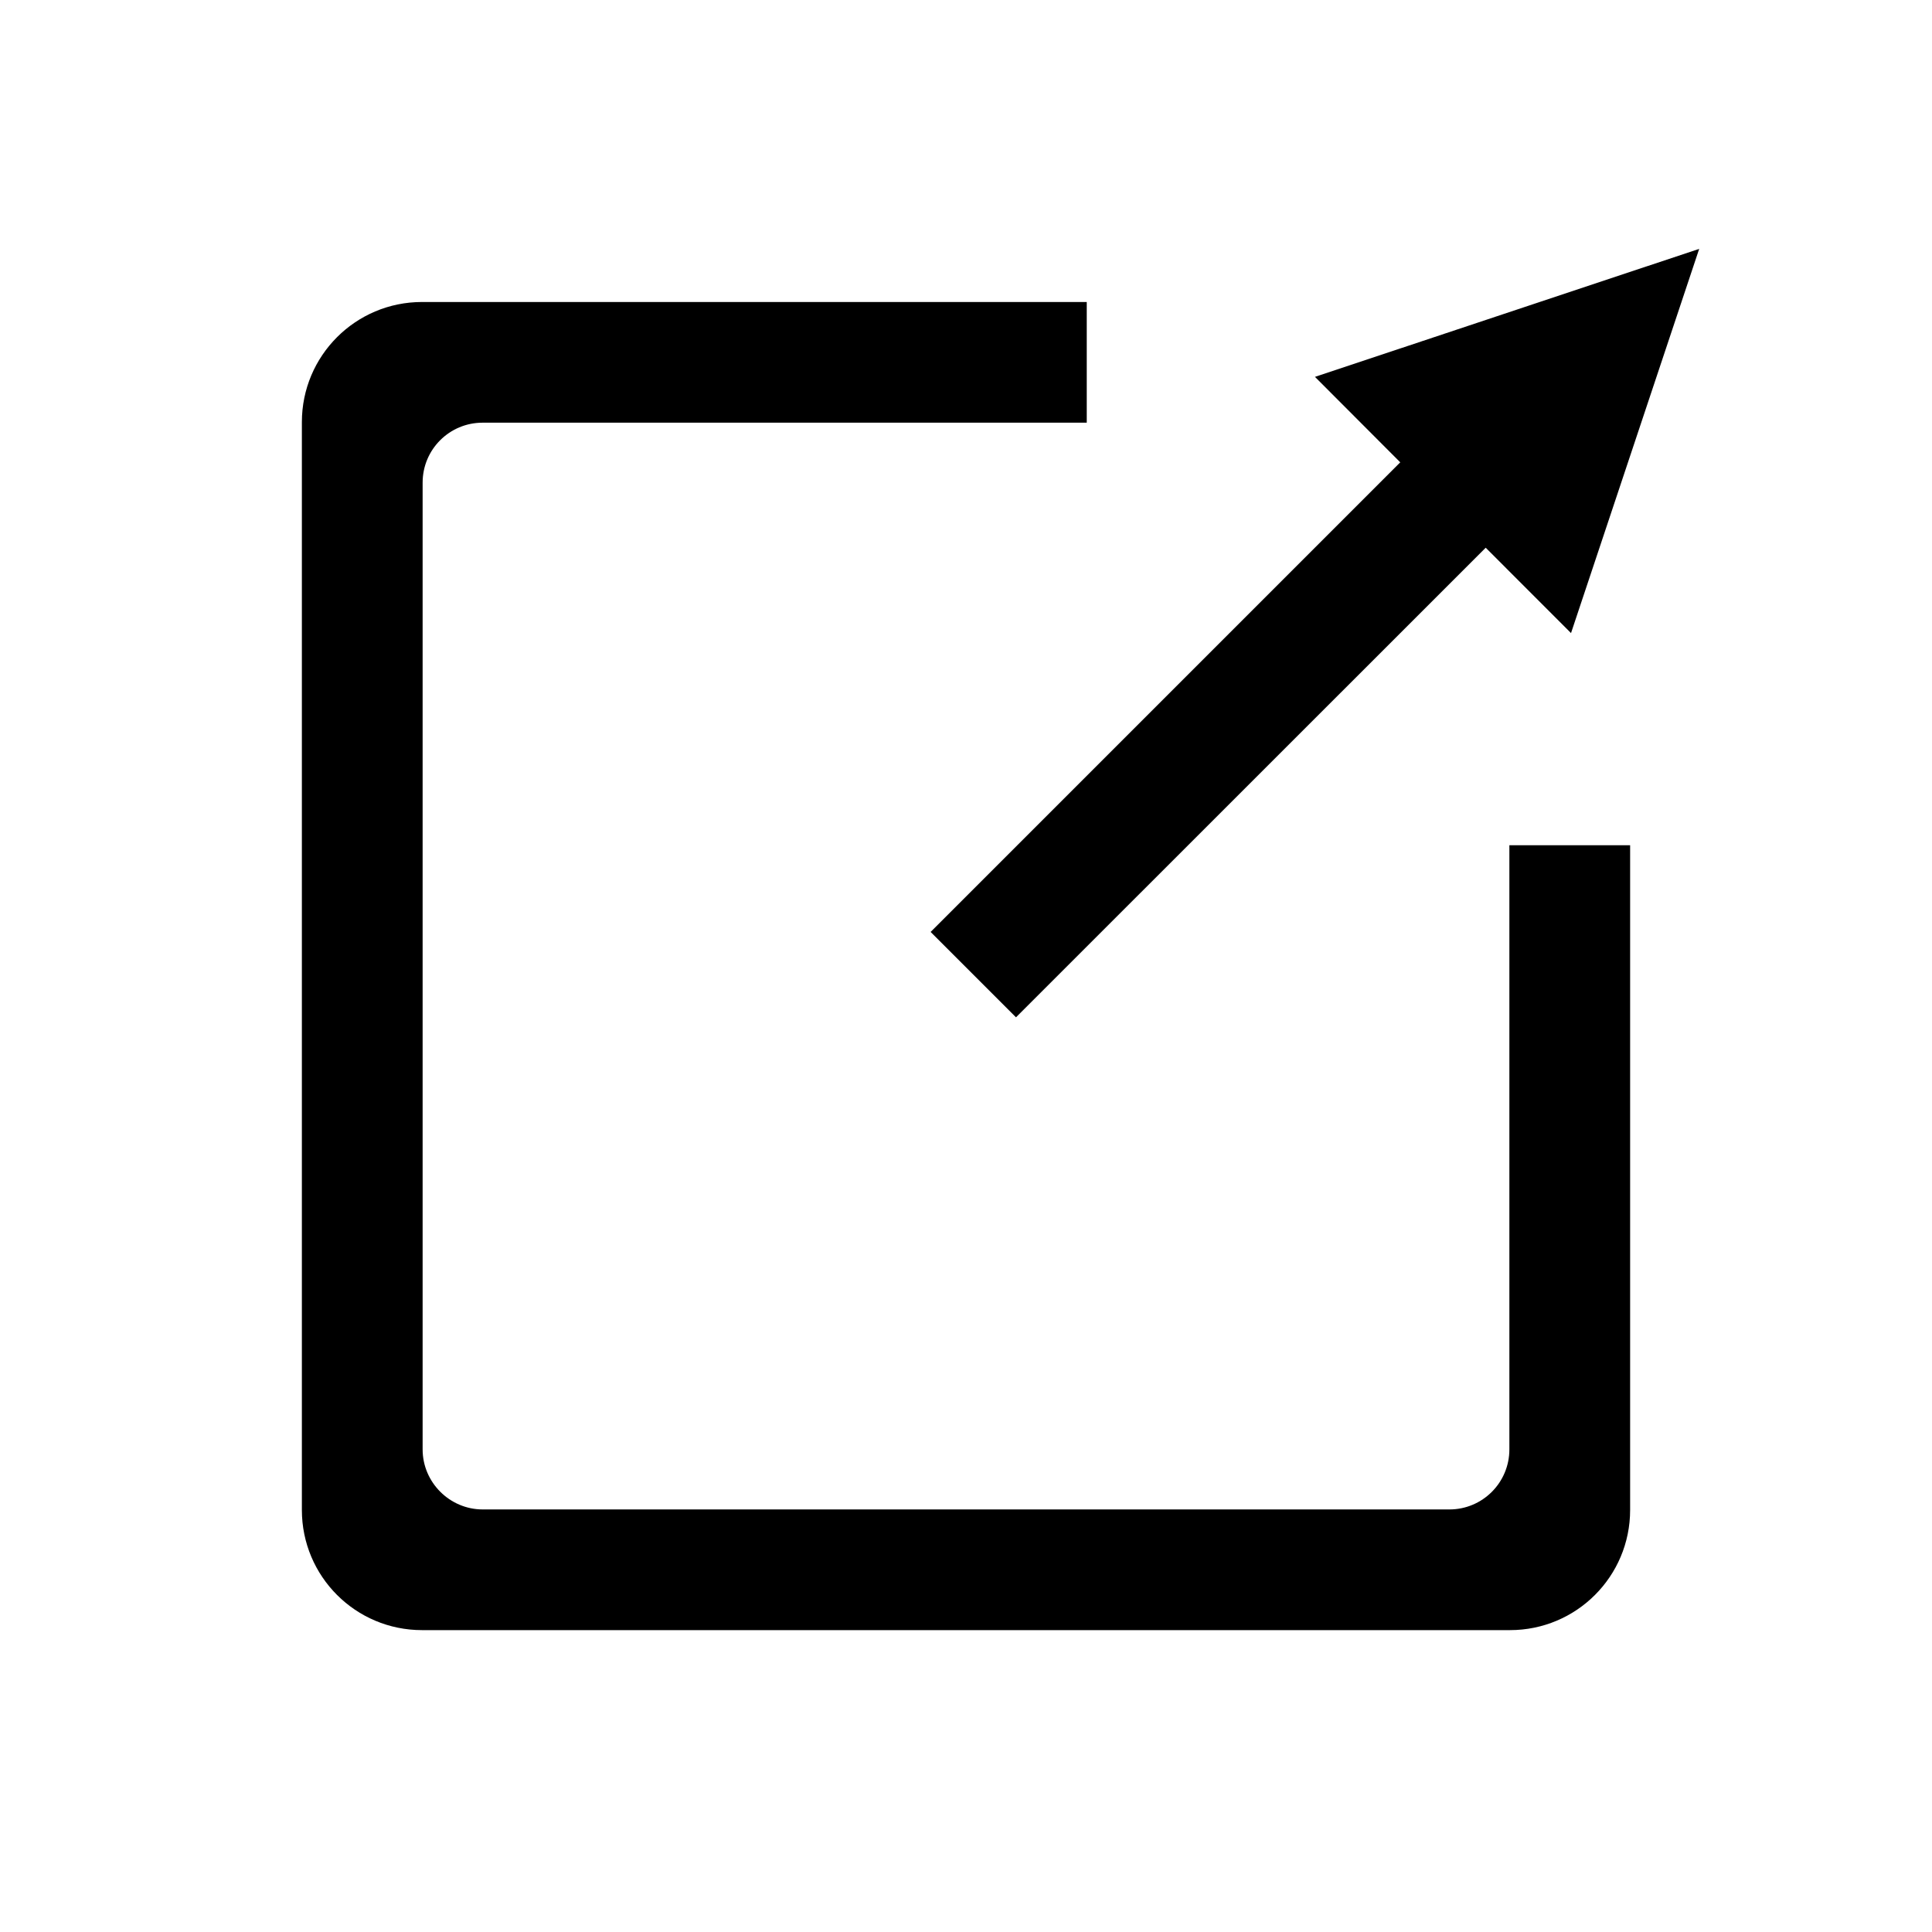 <?xml version="1.0" standalone="no"?><!DOCTYPE svg PUBLIC "-//W3C//DTD SVG 1.1//EN" "http://www.w3.org/Graphics/SVG/1.1/DTD/svg11.dtd"><svg width="100%" height="100%" viewBox="0 0 32 32" version="1.1" xmlns="http://www.w3.org/2000/svg" xmlns:xlink="http://www.w3.org/1999/xlink" xml:space="preserve" style="fill-rule:evenodd;clip-rule:evenodd;stroke-linejoin:round;stroke-miterlimit:1.414;"><path d="M23.192,7.658l-7.778,7.778l1.414,1.414l7.78,-7.778l1.413,1.414l2.123,-6.364l-6.364,2.12l1.413,1.416l-0.001,0l0,0ZM18,5.002l-11.01,0c-1.1,0 -1.99,0.89 -1.99,1.99l0,18.018c0,1.1 0.89,1.99 1.99,1.99l18.02,0c1.1,0 1.99,-0.89 1.99,-1.99l0,-11.01l-2,0l0,10.007c0,0.55 -0.445,0.994 -0.993,0.994l-16.014,0c-0.545,-0.001 -0.993,-0.449 -0.993,-0.994c0,-0.001 0,-0.001 0,-0.002l0,-16.011c0,-0.55 0.445,-0.993 0.993,-0.993l10.007,0l0,-2l0,0.001Z" style="fill:#000;"/></svg>